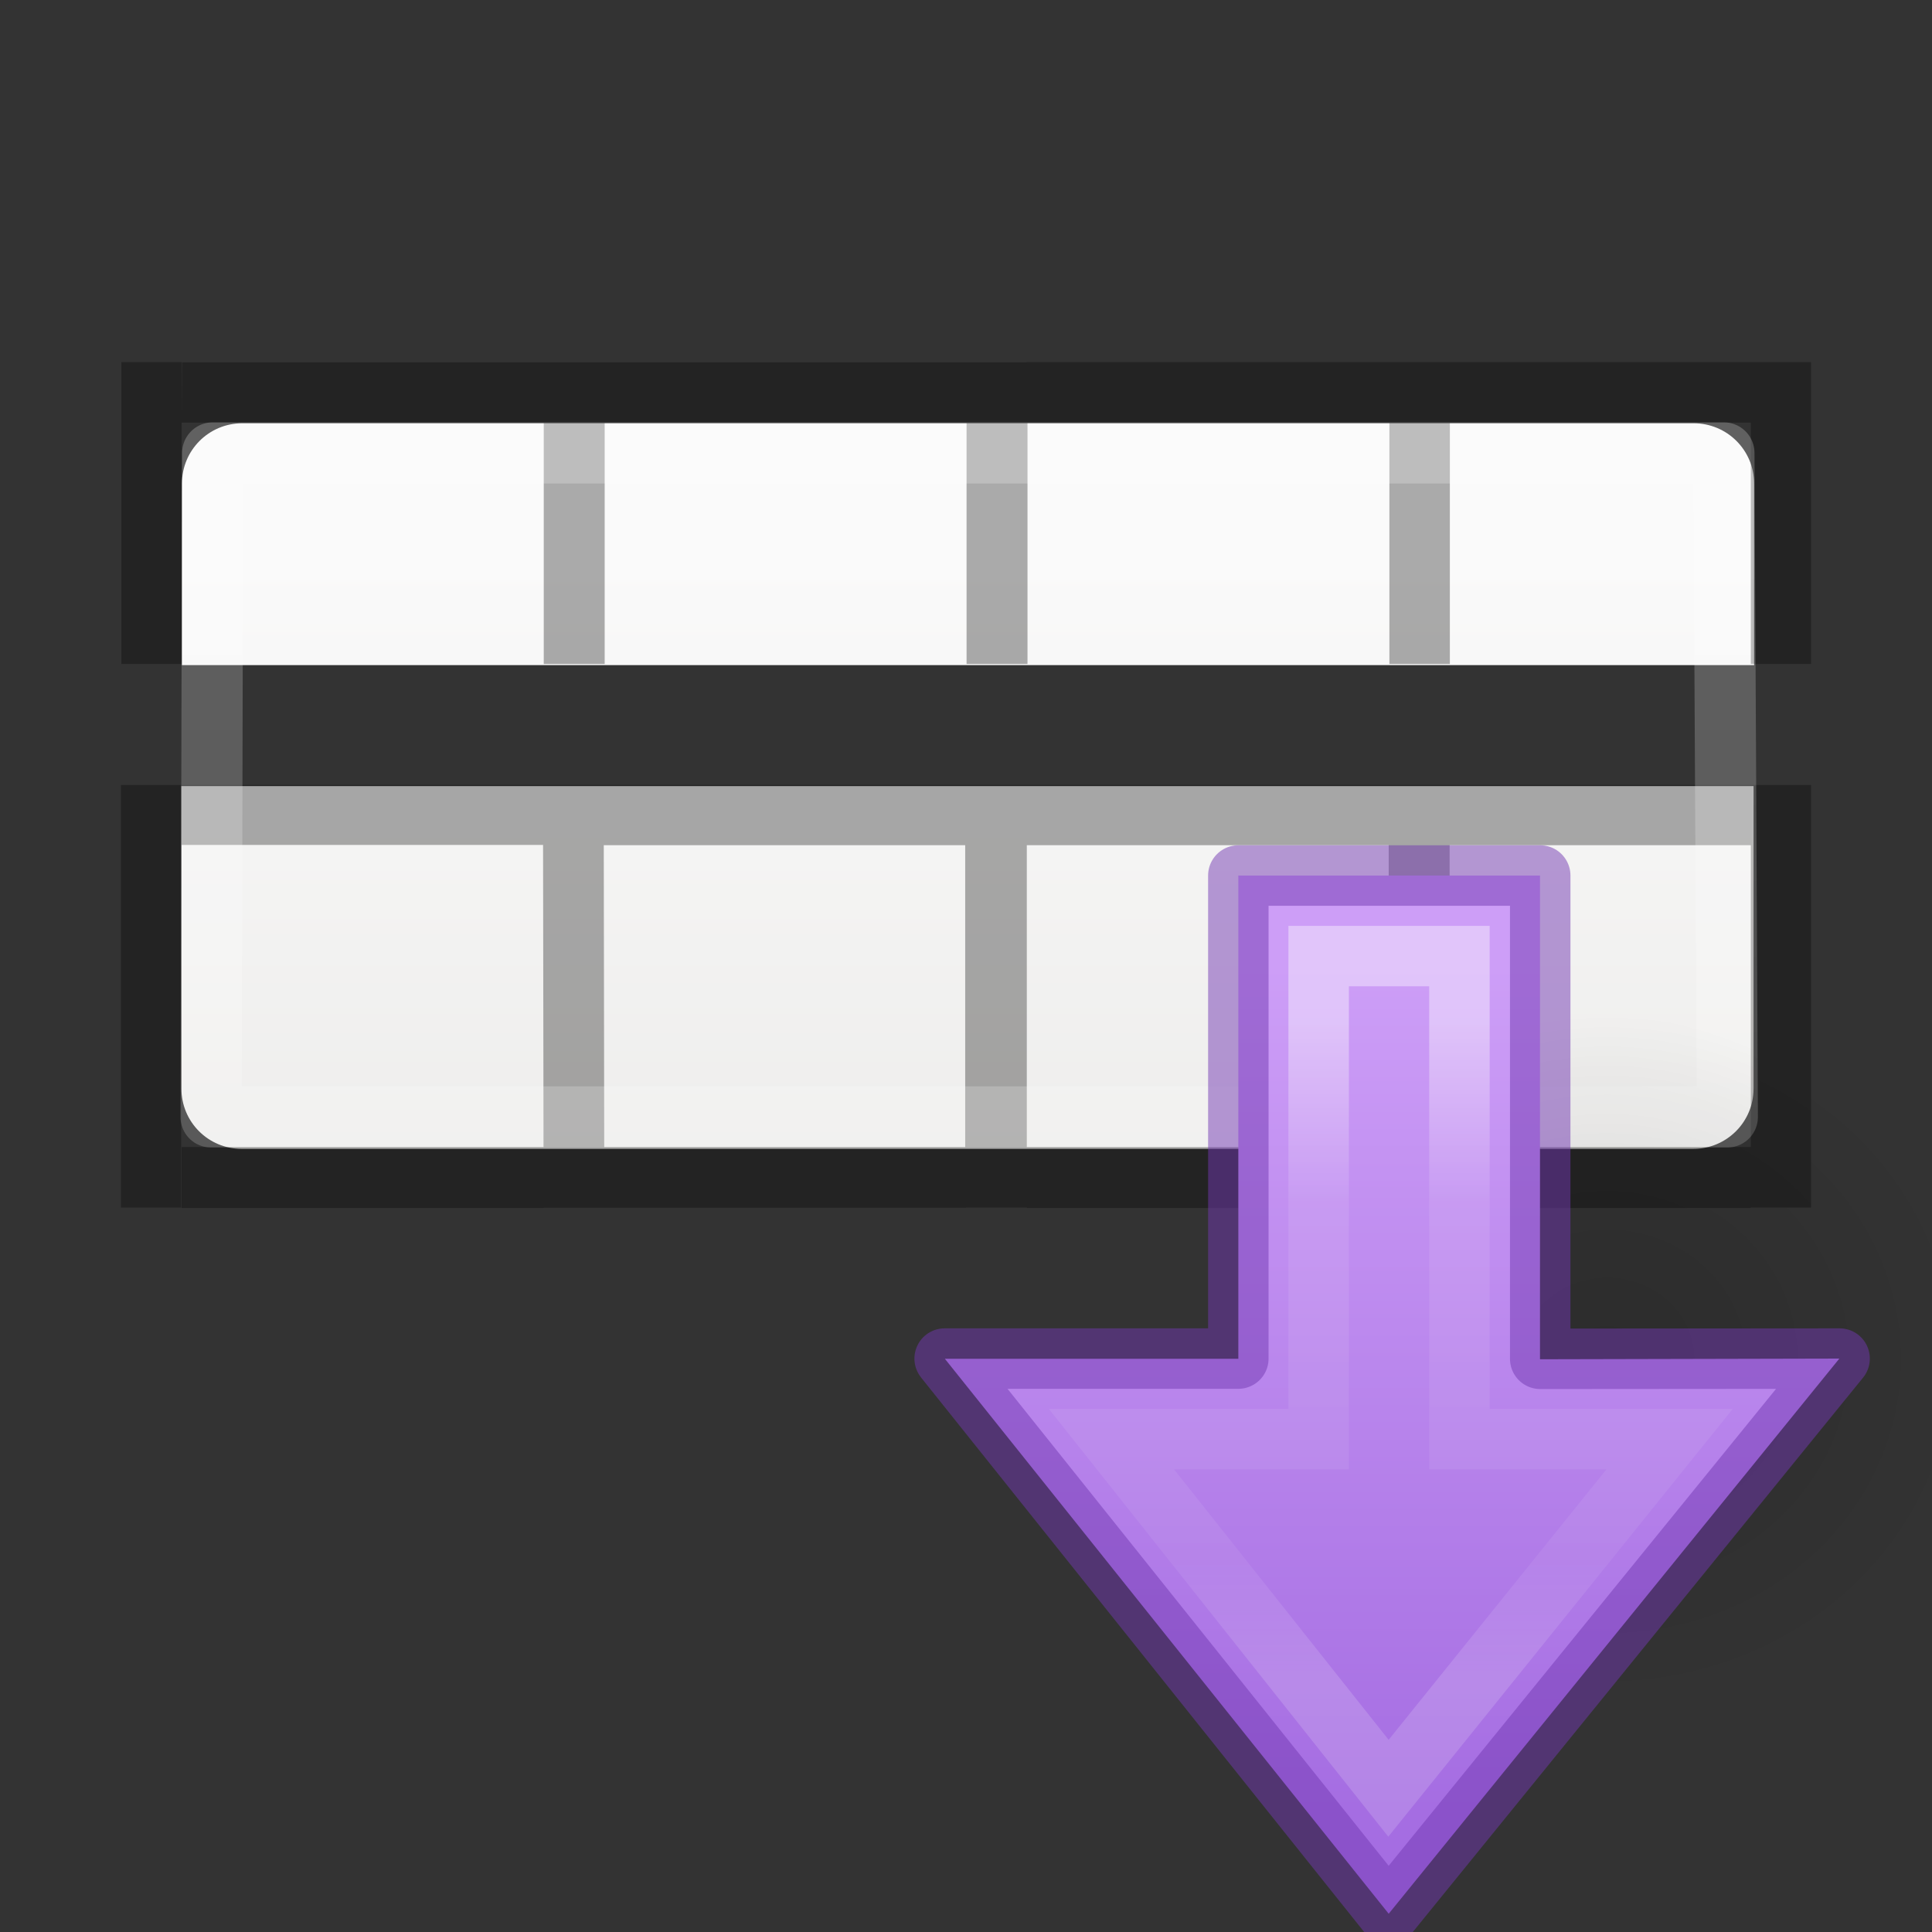 <svg xmlns="http://www.w3.org/2000/svg" xmlns:xlink="http://www.w3.org/1999/xlink" height="32" viewBox="0 0 8.467 8.467" width="32"><rect x="0" y="0" width="8.467" height="8.467" fill="#333333" stroke="none"/><defs><linearGradient id="c"><stop offset="0"/><stop offset="1" stop-opacity="0"/></linearGradient><linearGradient gradientTransform="matrix(0 -.19 -.203 0 17.418 9.524)" gradientUnits="userSpaceOnUse" xlink:href="#a" id="i" y2="63.491" x2="30.71" y1="49.189" x1="30.71"/><linearGradient id="a"><stop offset="0" stop-color="#fff"/><stop offset=".273" stop-color="#fff" stop-opacity=".235"/><stop offset=".818" stop-color="#fff" stop-opacity=".157"/><stop offset="1" stop-color="#fff" stop-opacity=".392"/></linearGradient><linearGradient gradientUnits="userSpaceOnUse" y2="11.368" x2="11.875" y1="11.368" x1="22.375" id="h" xlink:href="#b" gradientTransform="translate(-.22 -.306) scale(.353)"/><linearGradient id="b"><stop offset="0" stop-color="#cd9ef7"/><stop offset="1" stop-color="#a56de2"/></linearGradient><radialGradient gradientTransform="matrix(-.097 0 0 -.104 8.36 8.45)" gradientUnits="userSpaceOnUse" xlink:href="#c" id="g" fy="36.421" fx="24.837" r="15.645" cy="36.421" cx="24.837"/></defs><linearGradient id="d"><stop offset="0" stop-color="#fff"/><stop offset=".063" stop-color="#fff" stop-opacity=".235"/><stop offset=".951" stop-color="#fff" stop-opacity=".157"/><stop offset="1" stop-color="#fff" stop-opacity=".392"/></linearGradient><linearGradient id="f" gradientTransform="matrix(.18 0 0 .195 -.087 -.368)" gradientUnits="userSpaceOnUse" x1="24" x2="24" xlink:href="#d" y1="5" y2="43"/><linearGradient id="e" gradientTransform="matrix(.595 0 0 .6 1.738 -.03)" gradientUnits="userSpaceOnUse" x1="25.132" x2="25.132" y1="15.5" y2="48.396"><stop offset="0" stop-color="#fafafa"/><stop offset="1" stop-color="#e2e1de"/></linearGradient><path d="M4.007 7c-.553 0-.998.445-.998.998V11h26V7.998c0-.553-.446-.998-1-.998H4.008zM3 13v5.002c0 .553.445.998.998.998h24.004c.553 0 .998-.445.998-.998V13z" transform="scale(.265)" fill="url(#e)"/><path d="M.532 1.587V2.91h.264V1.587zm.264.265H4.5v-.264H.798zm6.88-.265H4.5v.265h3.173V2.91h.264V1.587h-.264zm-5.293.266V2.91h.267V1.853zm1.853 0V2.91h.267V1.853zm1.853 0V2.91h.265V1.853zM.53 3.44v1.852h.264V3.44zm.266 0v.263H2.38l.002 1.324v.266h1.852v-.266H2.648l-.002-1.323H4.23v1.588h.27v.002h3.173v-.002h.264V3.44zm1.586 1.587H.796v.267h1.586zM4.5 3.704h1.586v1.323H4.5zm1.853 0h1.32v1.323h-1.32z" opacity=".321"/><path d="M.932 1.985h6.623l.015 2.91H.925z" fill="none" stroke="url(#f)" stroke-width=".268" stroke-linecap="round" stroke-linejoin="round"/><path overflow="visible" d="M4.418 4.56c0-2.178 3.046-2.178 3.047 0 0 .9-.68 1.72-1.522 1.72-.84 0-1.524-.82-1.524-1.72z" transform="rotate(-90 7.144 4.763)" opacity=".141" fill="url(#g)" fill-rule="evenodd"/><path overflow="visible" display="block" d="M5.953 5.68L3.52 3.705 5.952 1.76v1.286H8.07v1.322H5.95z" transform="rotate(-90 7.144 4.763)" color="#000" fill="url(#h)"/><path stroke-miterlimit="7" overflow="visible" display="block" d="M5.6 4.936L4.07 3.704 5.6 2.49v.908h2.117v.617H5.6z" transform="rotate(-90 7.144 4.763)" color="#000" opacity=".401" fill="none" stroke="url(#i)" stroke-width=".265"/><path overflow="visible" d="M8.062 5.954L6.085 8.388 4.14 5.954h1.287V3.837H6.75v2.118z" style="isolation:auto;mix-blend-mode:normal" color="#000" opacity=".5" solid-color="#000000" fill="none" stroke="#7239b3" stroke-width=".265" stroke-linejoin="round"/></svg>